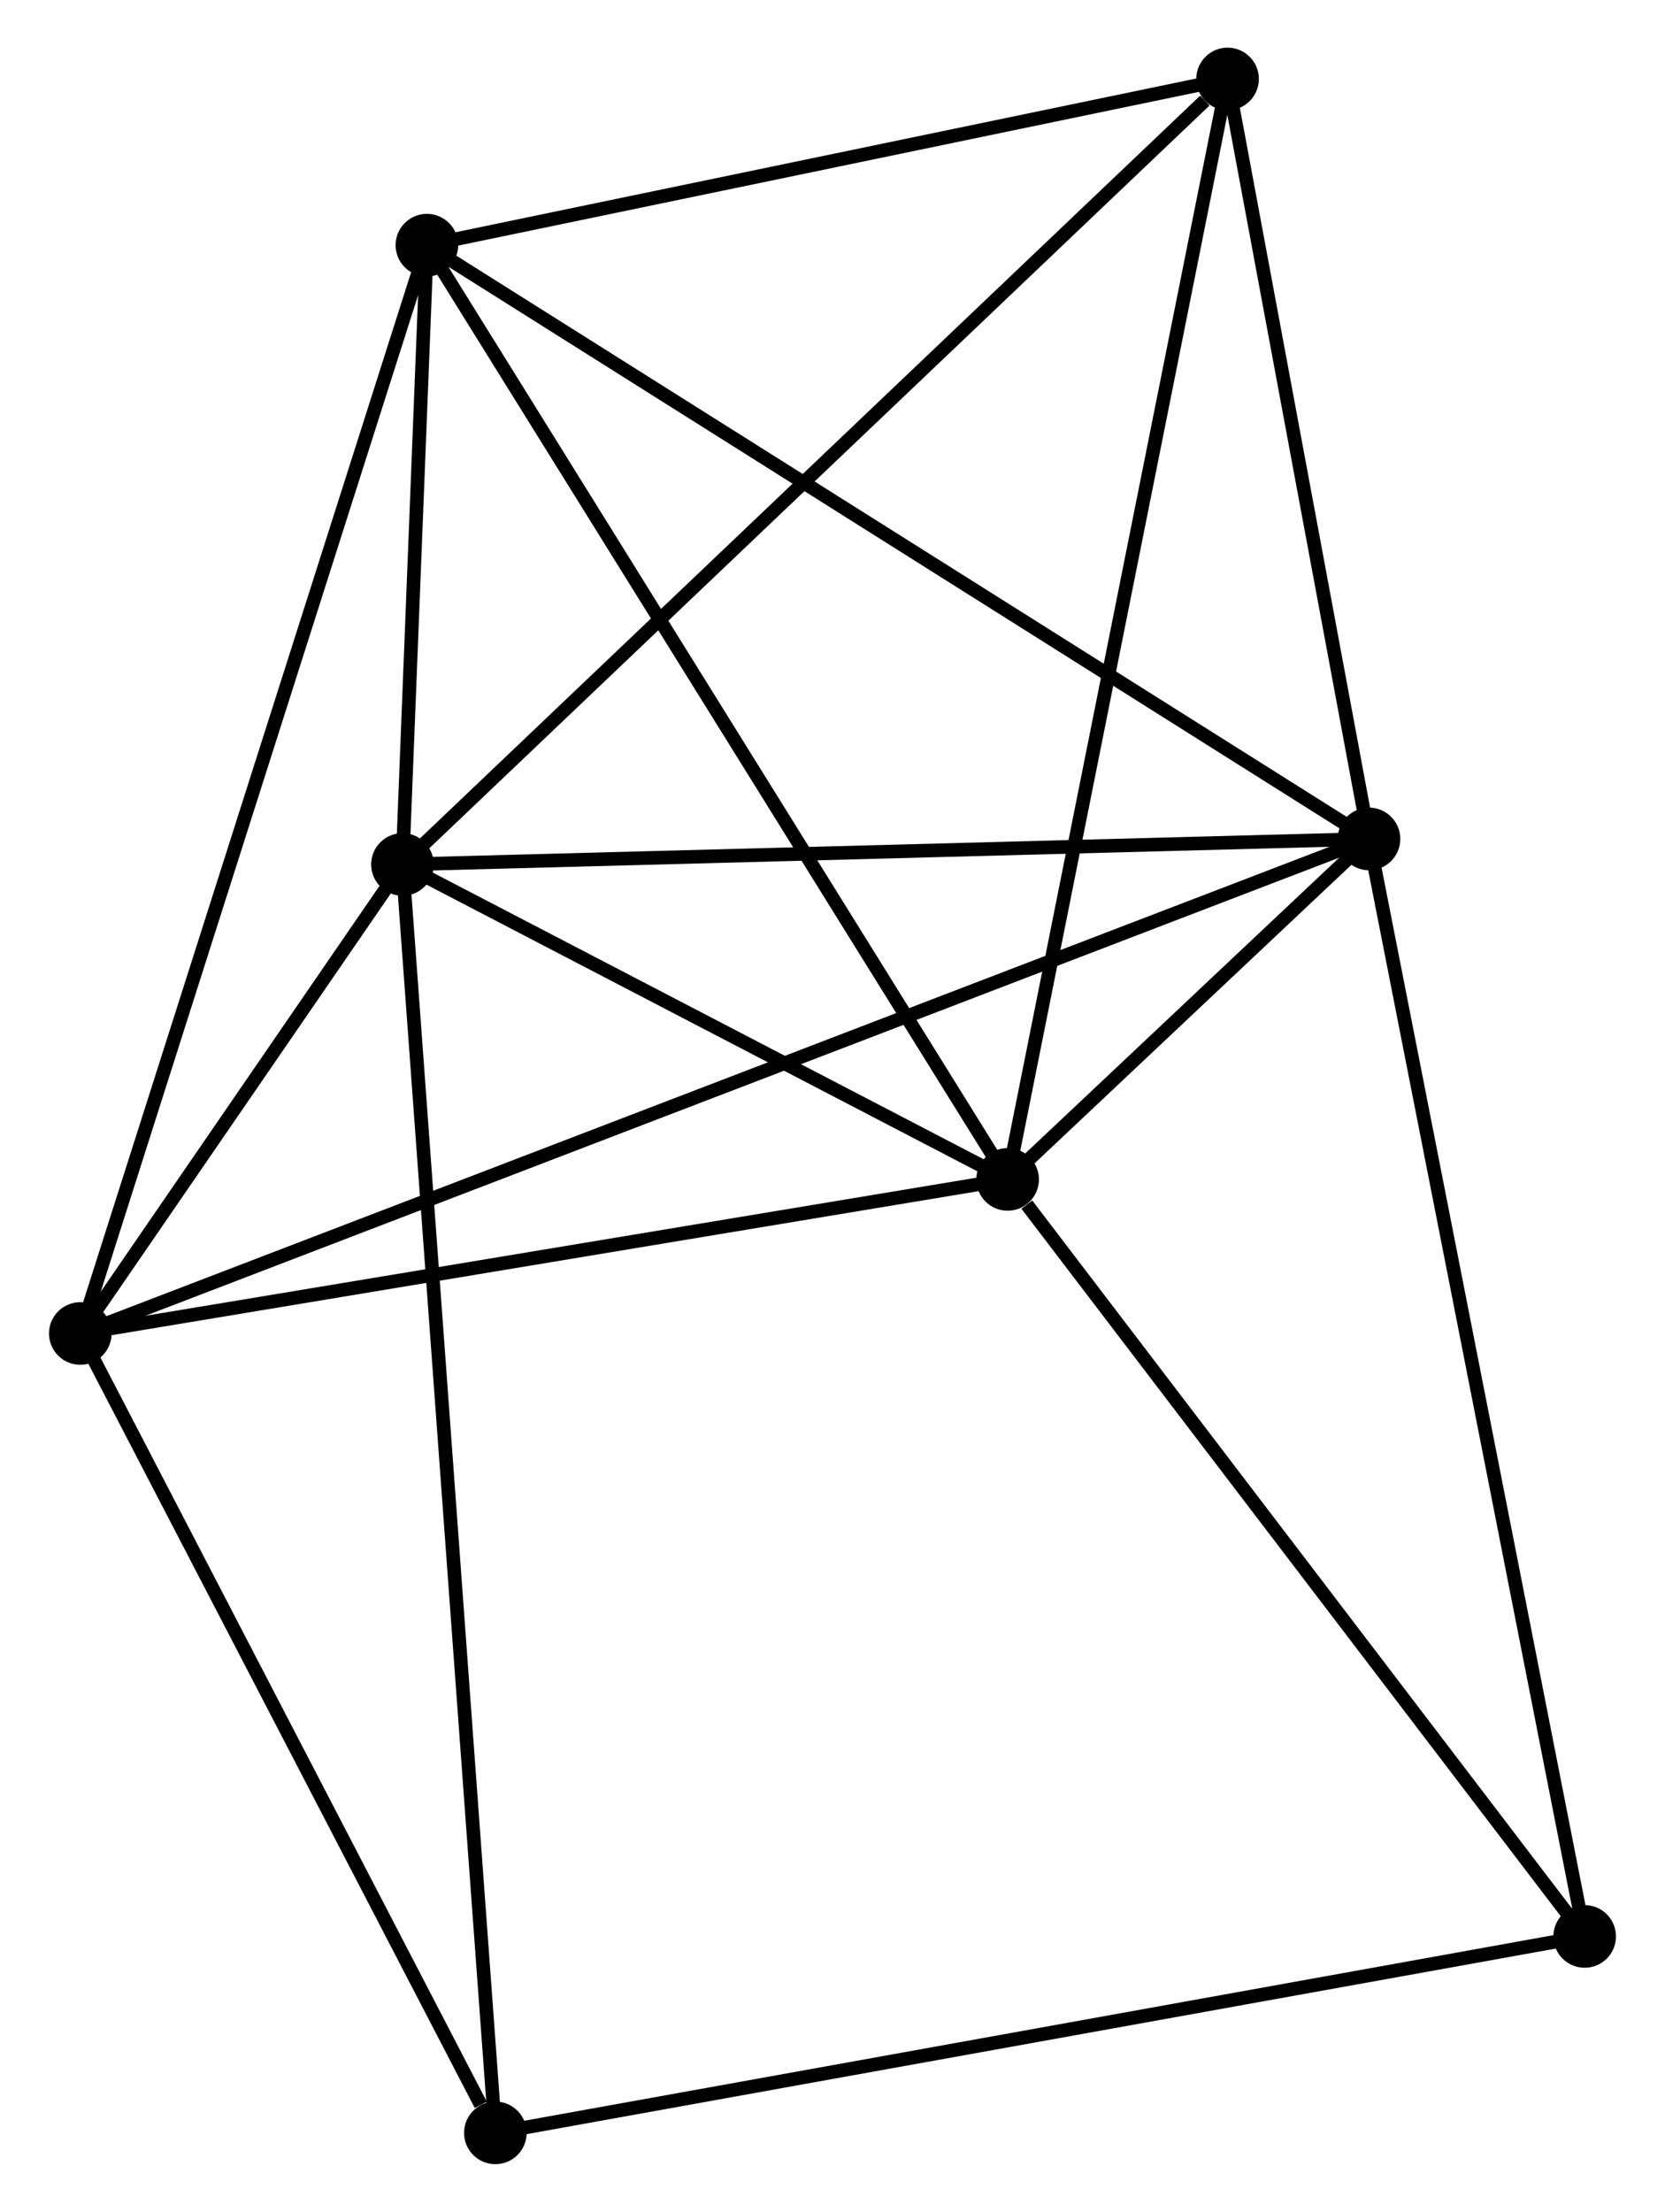 <?xml version="1.0" encoding="UTF-8" standalone="no"?>
<!DOCTYPE svg PUBLIC "-//W3C//DTD SVG 1.1//EN"
 "http://www.w3.org/Graphics/SVG/1.1/DTD/svg11.dtd">
<!-- Generated by graphviz version 2.36.0 (20140111.2315)
 -->
<!-- Title: %3 Pages: 1 -->
<svg width="122pt" height="162pt"
 viewBox="0.00 0.00 122.16 162.48" xmlns="http://www.w3.org/2000/svg" xmlns:xlink="http://www.w3.org/1999/xlink">
<g id="graph0" class="graph" transform="scale(1 1) rotate(0) translate(4 158.484)">
<title>%3</title>
<!-- 0 -->
<g id="node1" class="node"><title>0</title>
<ellipse fill="black" stroke="black" cx="25.476" cy="-94.98" rx="1.8" ry="1.8"/>
</g>
<!-- 1 -->
<g id="node2" class="node"><title>1</title>
<ellipse fill="black" stroke="black" cx="96.507" cy="-96.855" rx="1.8" ry="1.8"/>
</g>
<!-- 0&#45;&#45;1 -->
<g id="edge1" class="edge"><title>0&#45;&#45;1</title>
<path fill="none" stroke="black" d="M27.525,-95.034C37.898,-95.308 84.511,-96.538 94.584,-96.804"/>
</g>
<!-- 2 -->
<g id="node3" class="node"><title>2</title>
<ellipse fill="black" stroke="black" cx="69.95" cy="-71.843" rx="1.8" ry="1.8"/>
</g>
<!-- 0&#45;&#45;2 -->
<g id="edge2" class="edge"><title>0&#45;&#45;2</title>
<path fill="none" stroke="black" d="M27.387,-93.985C34.702,-90.18 60.878,-76.562 68.095,-72.808"/>
</g>
<!-- 3 -->
<g id="node4" class="node"><title>3</title>
<ellipse fill="black" stroke="black" cx="27.272" cy="-140.475" rx="1.8" ry="1.8"/>
</g>
<!-- 0&#45;&#45;3 -->
<g id="edge3" class="edge"><title>0&#45;&#45;3</title>
<path fill="none" stroke="black" d="M25.553,-96.934C25.848,-104.418 26.905,-131.195 27.197,-138.578"/>
</g>
<!-- 4 -->
<g id="node5" class="node"><title>4</title>
<ellipse fill="black" stroke="black" cx="1.8" cy="-60.524" rx="1.8" ry="1.8"/>
</g>
<!-- 0&#45;&#45;4 -->
<g id="edge4" class="edge"><title>0&#45;&#45;4</title>
<path fill="none" stroke="black" d="M24.203,-93.127C20.054,-87.088 6.957,-68.029 2.966,-62.221"/>
</g>
<!-- 5 -->
<g id="node6" class="node"><title>5</title>
<ellipse fill="black" stroke="black" cx="86.114" cy="-152.684" rx="1.8" ry="1.8"/>
</g>
<!-- 0&#45;&#45;5 -->
<g id="edge5" class="edge"><title>0&#45;&#45;5</title>
<path fill="none" stroke="black" d="M26.975,-96.406C35.291,-104.32 75.704,-142.778 84.444,-151.096"/>
</g>
<!-- 6 -->
<g id="node7" class="node"><title>6</title>
<ellipse fill="black" stroke="black" cx="32.303" cy="-1.8" rx="1.8" ry="1.8"/>
</g>
<!-- 0&#45;&#45;6 -->
<g id="edge6" class="edge"><title>0&#45;&#45;6</title>
<path fill="none" stroke="black" d="M25.619,-93.033C26.507,-80.907 31.275,-15.831 32.161,-3.735"/>
</g>
<!-- 1&#45;&#45;2 -->
<g id="edge7" class="edge"><title>1&#45;&#45;2</title>
<path fill="none" stroke="black" d="M95.079,-95.51C90.511,-91.208 76.275,-77.8 71.517,-73.319"/>
</g>
<!-- 1&#45;&#45;3 -->
<g id="edge8" class="edge"><title>1&#45;&#45;3</title>
<path fill="none" stroke="black" d="M94.795,-97.933C85.3,-103.915 39.157,-132.986 29.177,-139.274"/>
</g>
<!-- 1&#45;&#45;4 -->
<g id="edge9" class="edge"><title>1&#45;&#45;4</title>
<path fill="none" stroke="black" d="M94.529,-96.096C82.203,-91.368 16.061,-65.994 3.767,-61.278"/>
</g>
<!-- 1&#45;&#45;5 -->
<g id="edge10" class="edge"><title>1&#45;&#45;5</title>
<path fill="none" stroke="black" d="M96.161,-98.712C94.583,-107.189 88.074,-142.154 86.471,-150.763"/>
</g>
<!-- 7 -->
<g id="node8" class="node"><title>7</title>
<ellipse fill="black" stroke="black" cx="112.358" cy="-16.231" rx="1.8" ry="1.8"/>
</g>
<!-- 1&#45;&#45;7 -->
<g id="edge11" class="edge"><title>1&#45;&#45;7</title>
<path fill="none" stroke="black" d="M96.899,-94.862C99.092,-83.707 109.823,-29.126 111.98,-18.154"/>
</g>
<!-- 2&#45;&#45;3 -->
<g id="edge12" class="edge"><title>2&#45;&#45;3</title>
<path fill="none" stroke="black" d="M68.895,-73.54C63.041,-82.952 34.598,-128.693 28.447,-138.586"/>
</g>
<!-- 2&#45;&#45;4 -->
<g id="edge13" class="edge"><title>2&#45;&#45;4</title>
<path fill="none" stroke="black" d="M67.984,-71.516C58.032,-69.864 13.309,-62.435 3.645,-60.83"/>
</g>
<!-- 2&#45;&#45;5 -->
<g id="edge14" class="edge"><title>2&#45;&#45;5</title>
<path fill="none" stroke="black" d="M70.349,-73.841C72.585,-85.026 83.528,-139.754 85.728,-150.756"/>
</g>
<!-- 2&#45;&#45;7 -->
<g id="edge15" class="edge"><title>2&#45;&#45;7</title>
<path fill="none" stroke="black" d="M71.361,-69.993C77.914,-61.399 105.314,-25.468 111.23,-17.711"/>
</g>
<!-- 3&#45;&#45;4 -->
<g id="edge16" class="edge"><title>3&#45;&#45;4</title>
<path fill="none" stroke="black" d="M26.642,-138.499C23.118,-127.437 5.874,-73.311 2.408,-62.431"/>
</g>
<!-- 3&#45;&#45;5 -->
<g id="edge17" class="edge"><title>3&#45;&#45;5</title>
<path fill="none" stroke="black" d="M29.229,-140.881C38.163,-142.735 75.015,-150.381 84.088,-152.264"/>
</g>
<!-- 4&#45;&#45;6 -->
<g id="edge18" class="edge"><title>4&#45;&#45;6</title>
<path fill="none" stroke="black" d="M2.68,-58.83C7.056,-50.405 26.454,-13.06 31.235,-3.856"/>
</g>
<!-- 6&#45;&#45;7 -->
<g id="edge19" class="edge"><title>6&#45;&#45;7</title>
<path fill="none" stroke="black" d="M34.282,-2.157C45.358,-4.153 99.554,-13.923 110.449,-15.887"/>
</g>
</g>
</svg>
